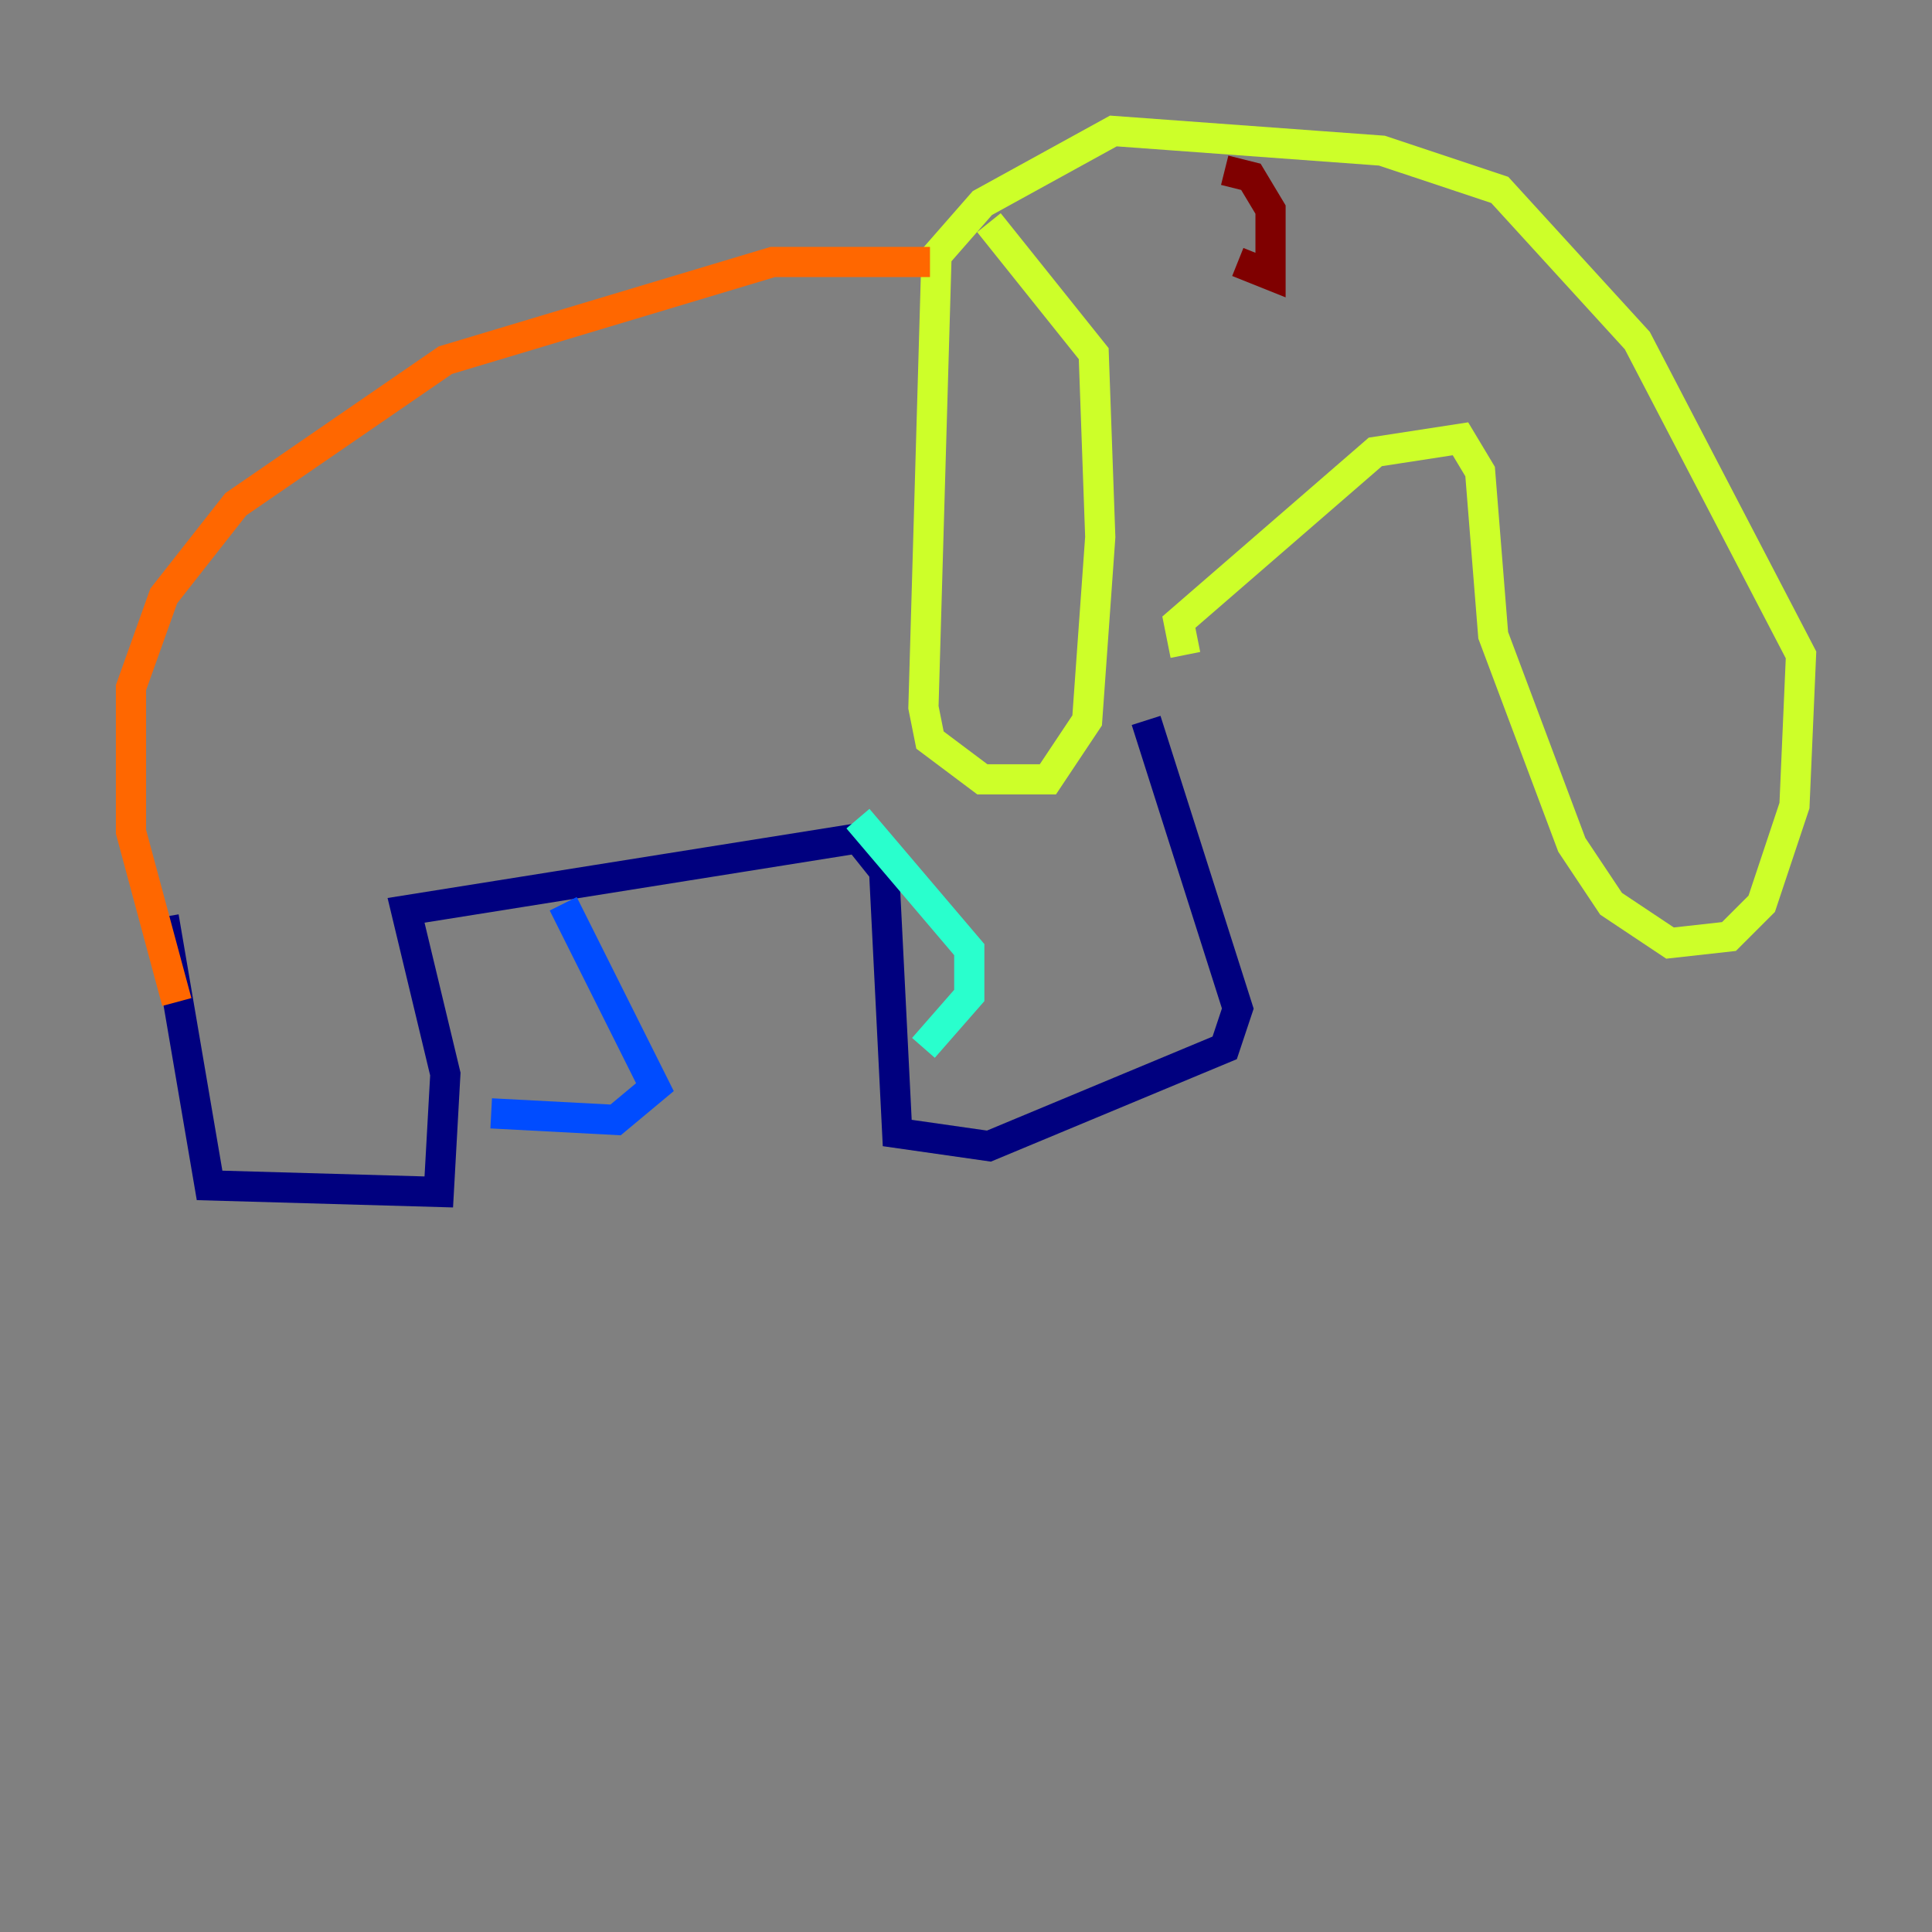 <?xml version="1.0" encoding="utf-8" ?>
<svg baseProfile="tiny" height="128" version="1.2" viewBox="0,0,128,128" width="128" xmlns="http://www.w3.org/2000/svg" xmlns:ev="http://www.w3.org/2001/xml-events" xmlns:xlink="http://www.w3.org/1999/xlink"><rect x="0" y="0" width="128" height="128" fill="#808080" stroke="none"/><defs /><polyline fill="none" points="10.848,60.746 13.885,78.536 29.071,78.969 29.505,71.159 26.902,60.312 56.841,55.539 58.576,57.709 59.444,75.064 65.519,75.932 81.139,69.424 82.007,66.82 75.932,47.729" stroke="#00007f" stroke-width="2" /><polyline fill="none" points="32.542,73.763 40.786,74.197 43.39,72.027 37.315,59.878" stroke="#004cff" stroke-width="2" /><polyline fill="none" points="61.18,69.424 64.217,65.953 64.217,62.915 56.841,54.237" stroke="#29ffcd" stroke-width="2" /><polyline fill="none" points="78.536,43.39 78.102,41.22 91.119,29.939 96.759,29.071 98.061,31.241 98.929,42.088 104.136,55.973 106.739,59.878 110.644,62.481 114.549,62.047 116.719,59.878 118.888,53.37 119.322,43.39 108.475,22.563 99.363,12.583 91.552,9.98 73.763,8.678 65.085,13.451 62.047,16.922 61.18,46.861 61.614,49.031 65.085,51.634 69.424,51.634 72.027,47.729 72.895,35.58 72.461,23.43 65.519,14.752" stroke="#cdff29" stroke-width="2" /><polyline fill="none" points="61.614,17.356 51.2,17.356 29.505,23.864 15.62,33.41 10.848,39.485 8.678,45.559 8.678,55.105 11.715,66.386" stroke="#ff6700" stroke-width="2" /><polyline fill="none" points="82.007,17.356 84.176,18.224 84.176,13.885 82.875,11.715 81.139,11.281" stroke="#7f0000" stroke-width="2" /></svg>